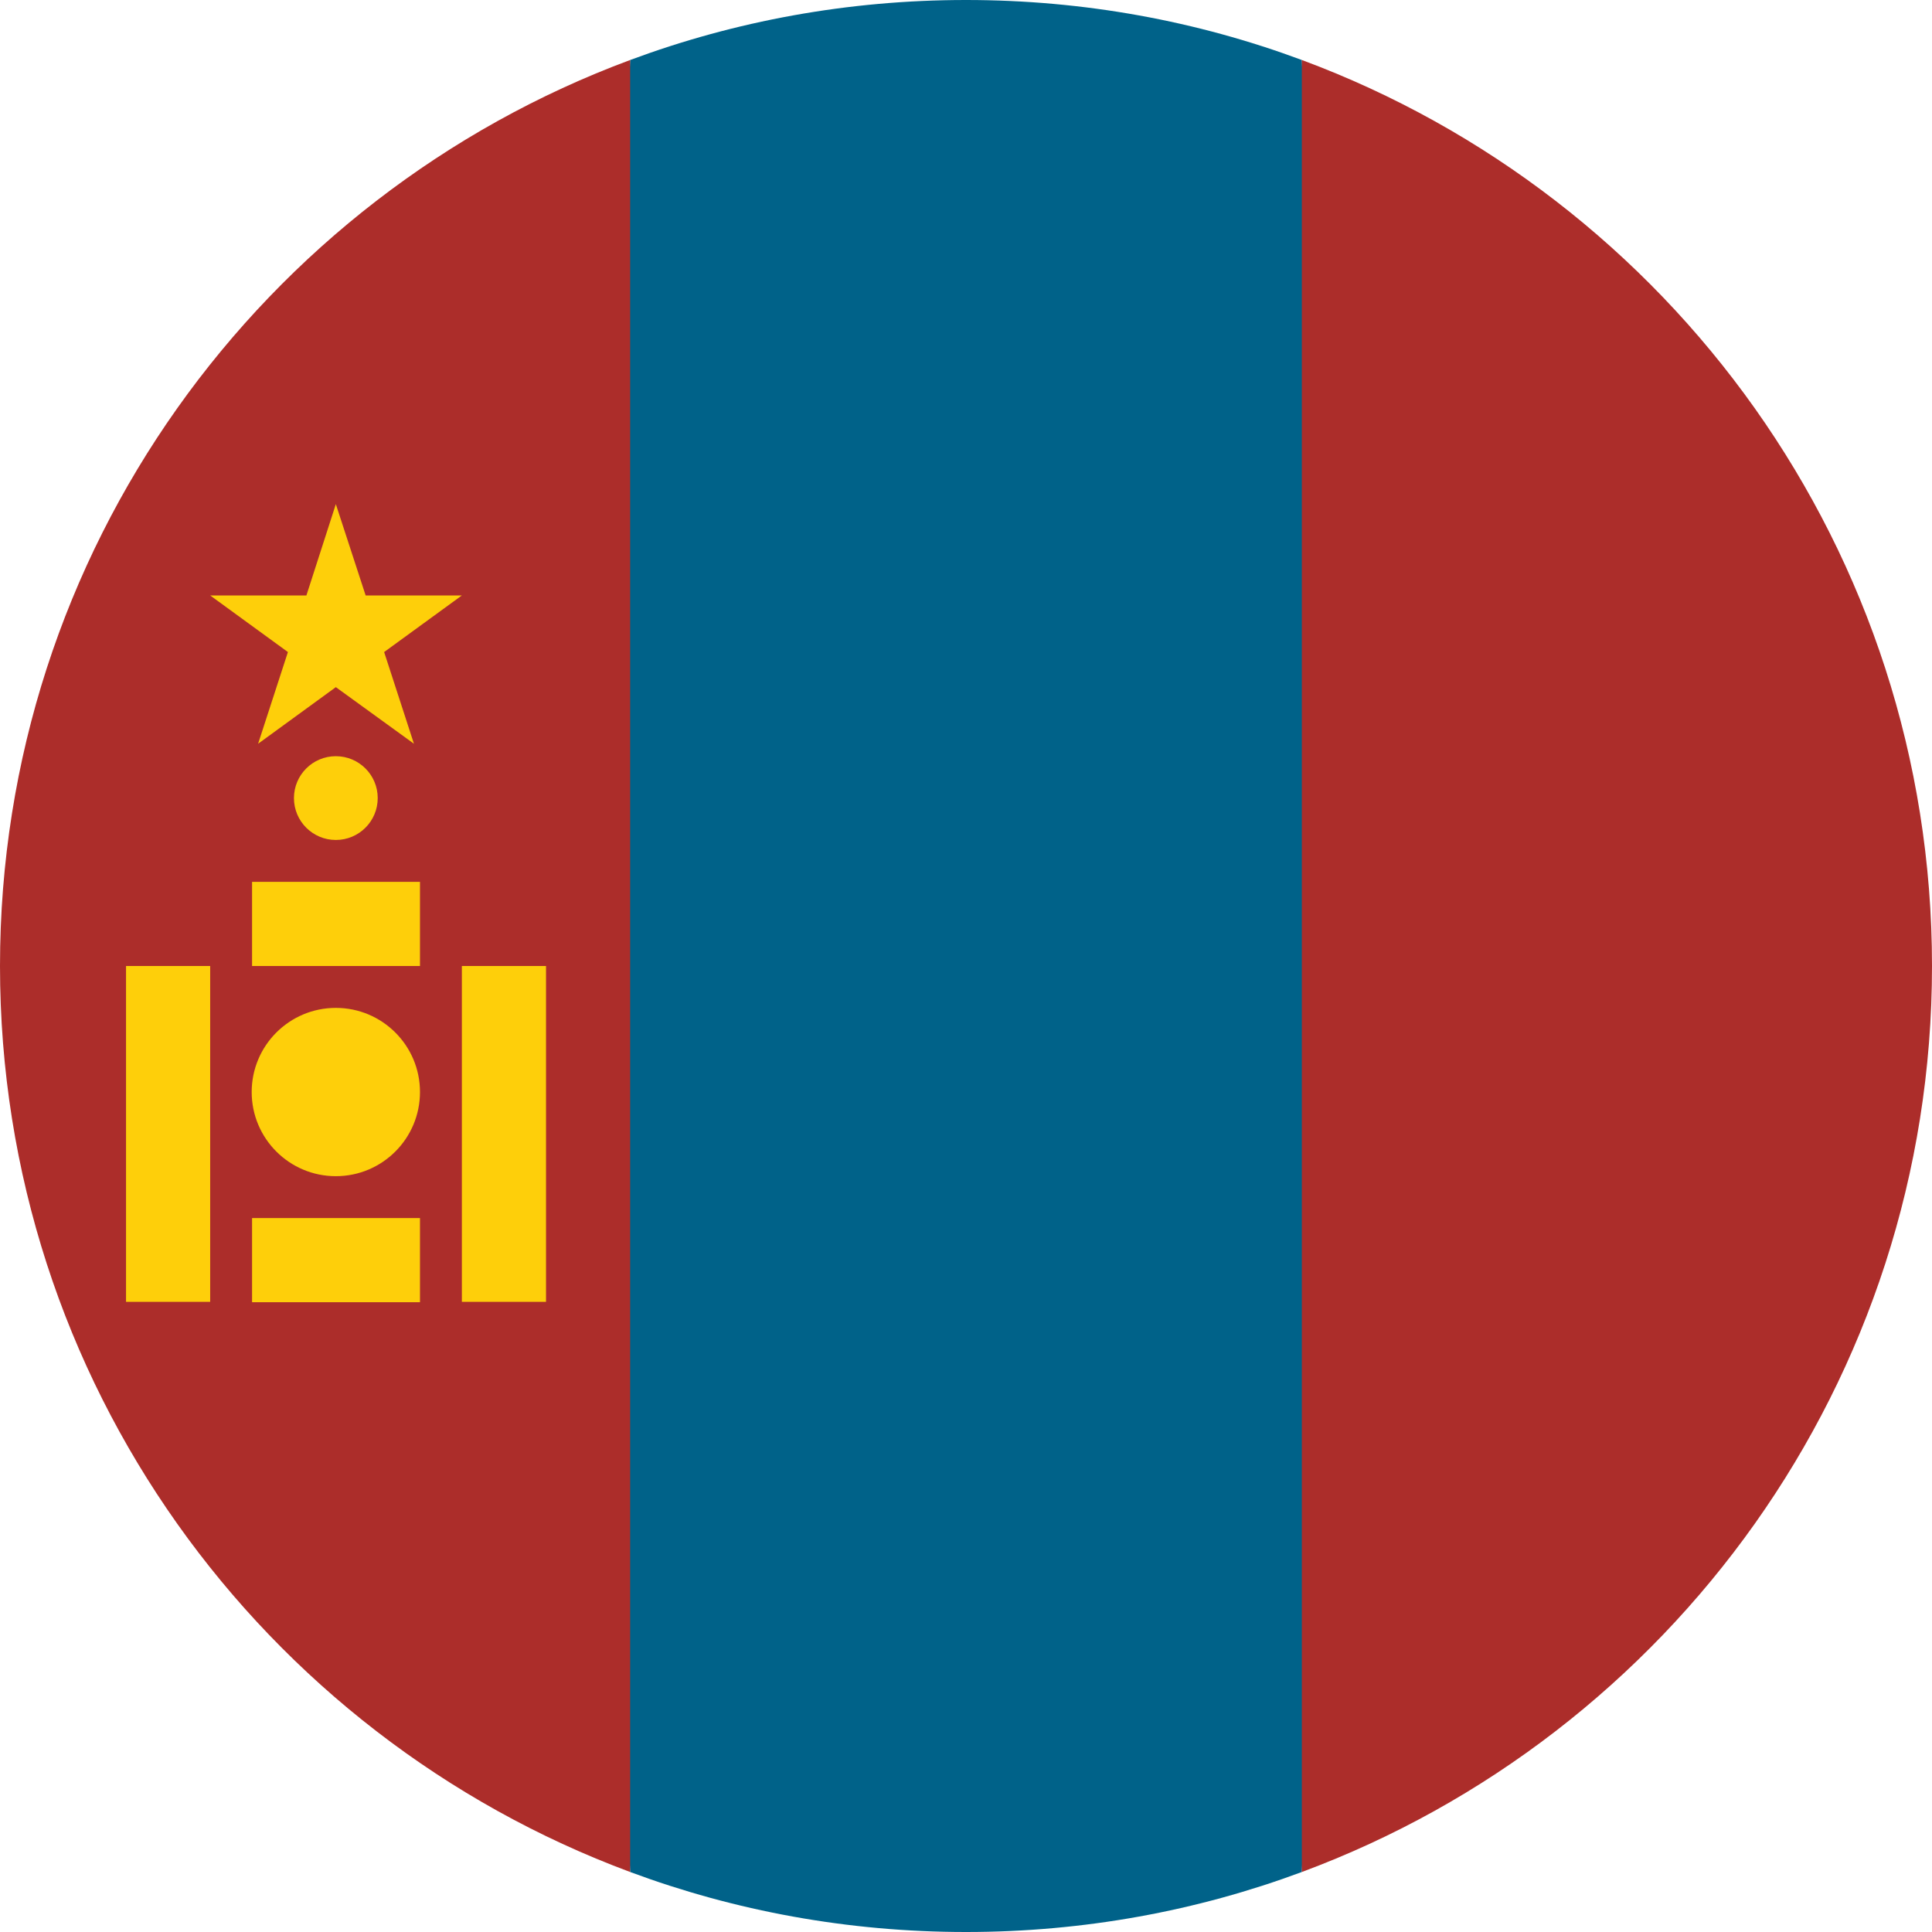 <?xml version="1.0" encoding="utf-8"?>
<!-- Generator: Adobe Illustrator 24.1.0, SVG Export Plug-In . SVG Version: 6.00 Build 0)  -->
<svg version="1.1" id="Layer_1" xmlns="http://www.w3.org/2000/svg" xmlns:xlink="http://www.w3.org/1999/xlink" x="0px" y="0px"
	 viewBox="0 0 512 512" style="enable-background:new 0 0 512 512;" xml:space="preserve">
<style type="text/css">
	.st0{fill:#006289;}
	.st1{fill:#AC2D2A;}
	.st2{fill:#FECF0A;}
</style>
<path class="st0" d="M256,512c31.3,0,61.3-5.6,89-15.9L356.2,256L345,15.9C317.3,5.6,287.3,0,256,0s-61.3,5.6-89,15.9L155.8,256
	L167,496.1C194.7,506.4,224.7,512,256,512z"/>
<g>
	<path class="st1" d="M0,256c0,110.1,69.5,203.9,167,240.1V15.9C69.5,52.1,0,145.9,0,256z"/>
	<path class="st1" d="M345,15.9v480.2c97.5-36.2,167-130,167-240.1S442.5,52.1,345,15.9z"/>
</g>
<g>
	<rect x="122.4" y="256" class="st2" width="22.3" height="89"/>
	<rect x="33.4" y="256" class="st2" width="22.3" height="89"/>
	<circle class="st2" cx="89" cy="289.4" r="22.3"/>
	<circle class="st2" cx="89" cy="211.5" r="11.1"/>
	<rect x="66.8" y="322.8" class="st2" width="44.5" height="22.3"/>
	<rect x="66.8" y="233.7" class="st2" width="44.5" height="22.3"/>
	<polygon class="st2" points="89,133.6 96.9,157.8 122.4,157.8 101.8,172.8 109.7,197.1 89,182.1 68.4,197.1 76.3,172.8 55.7,157.8 
		81.2,157.8 	"/>
</g>
</svg>
